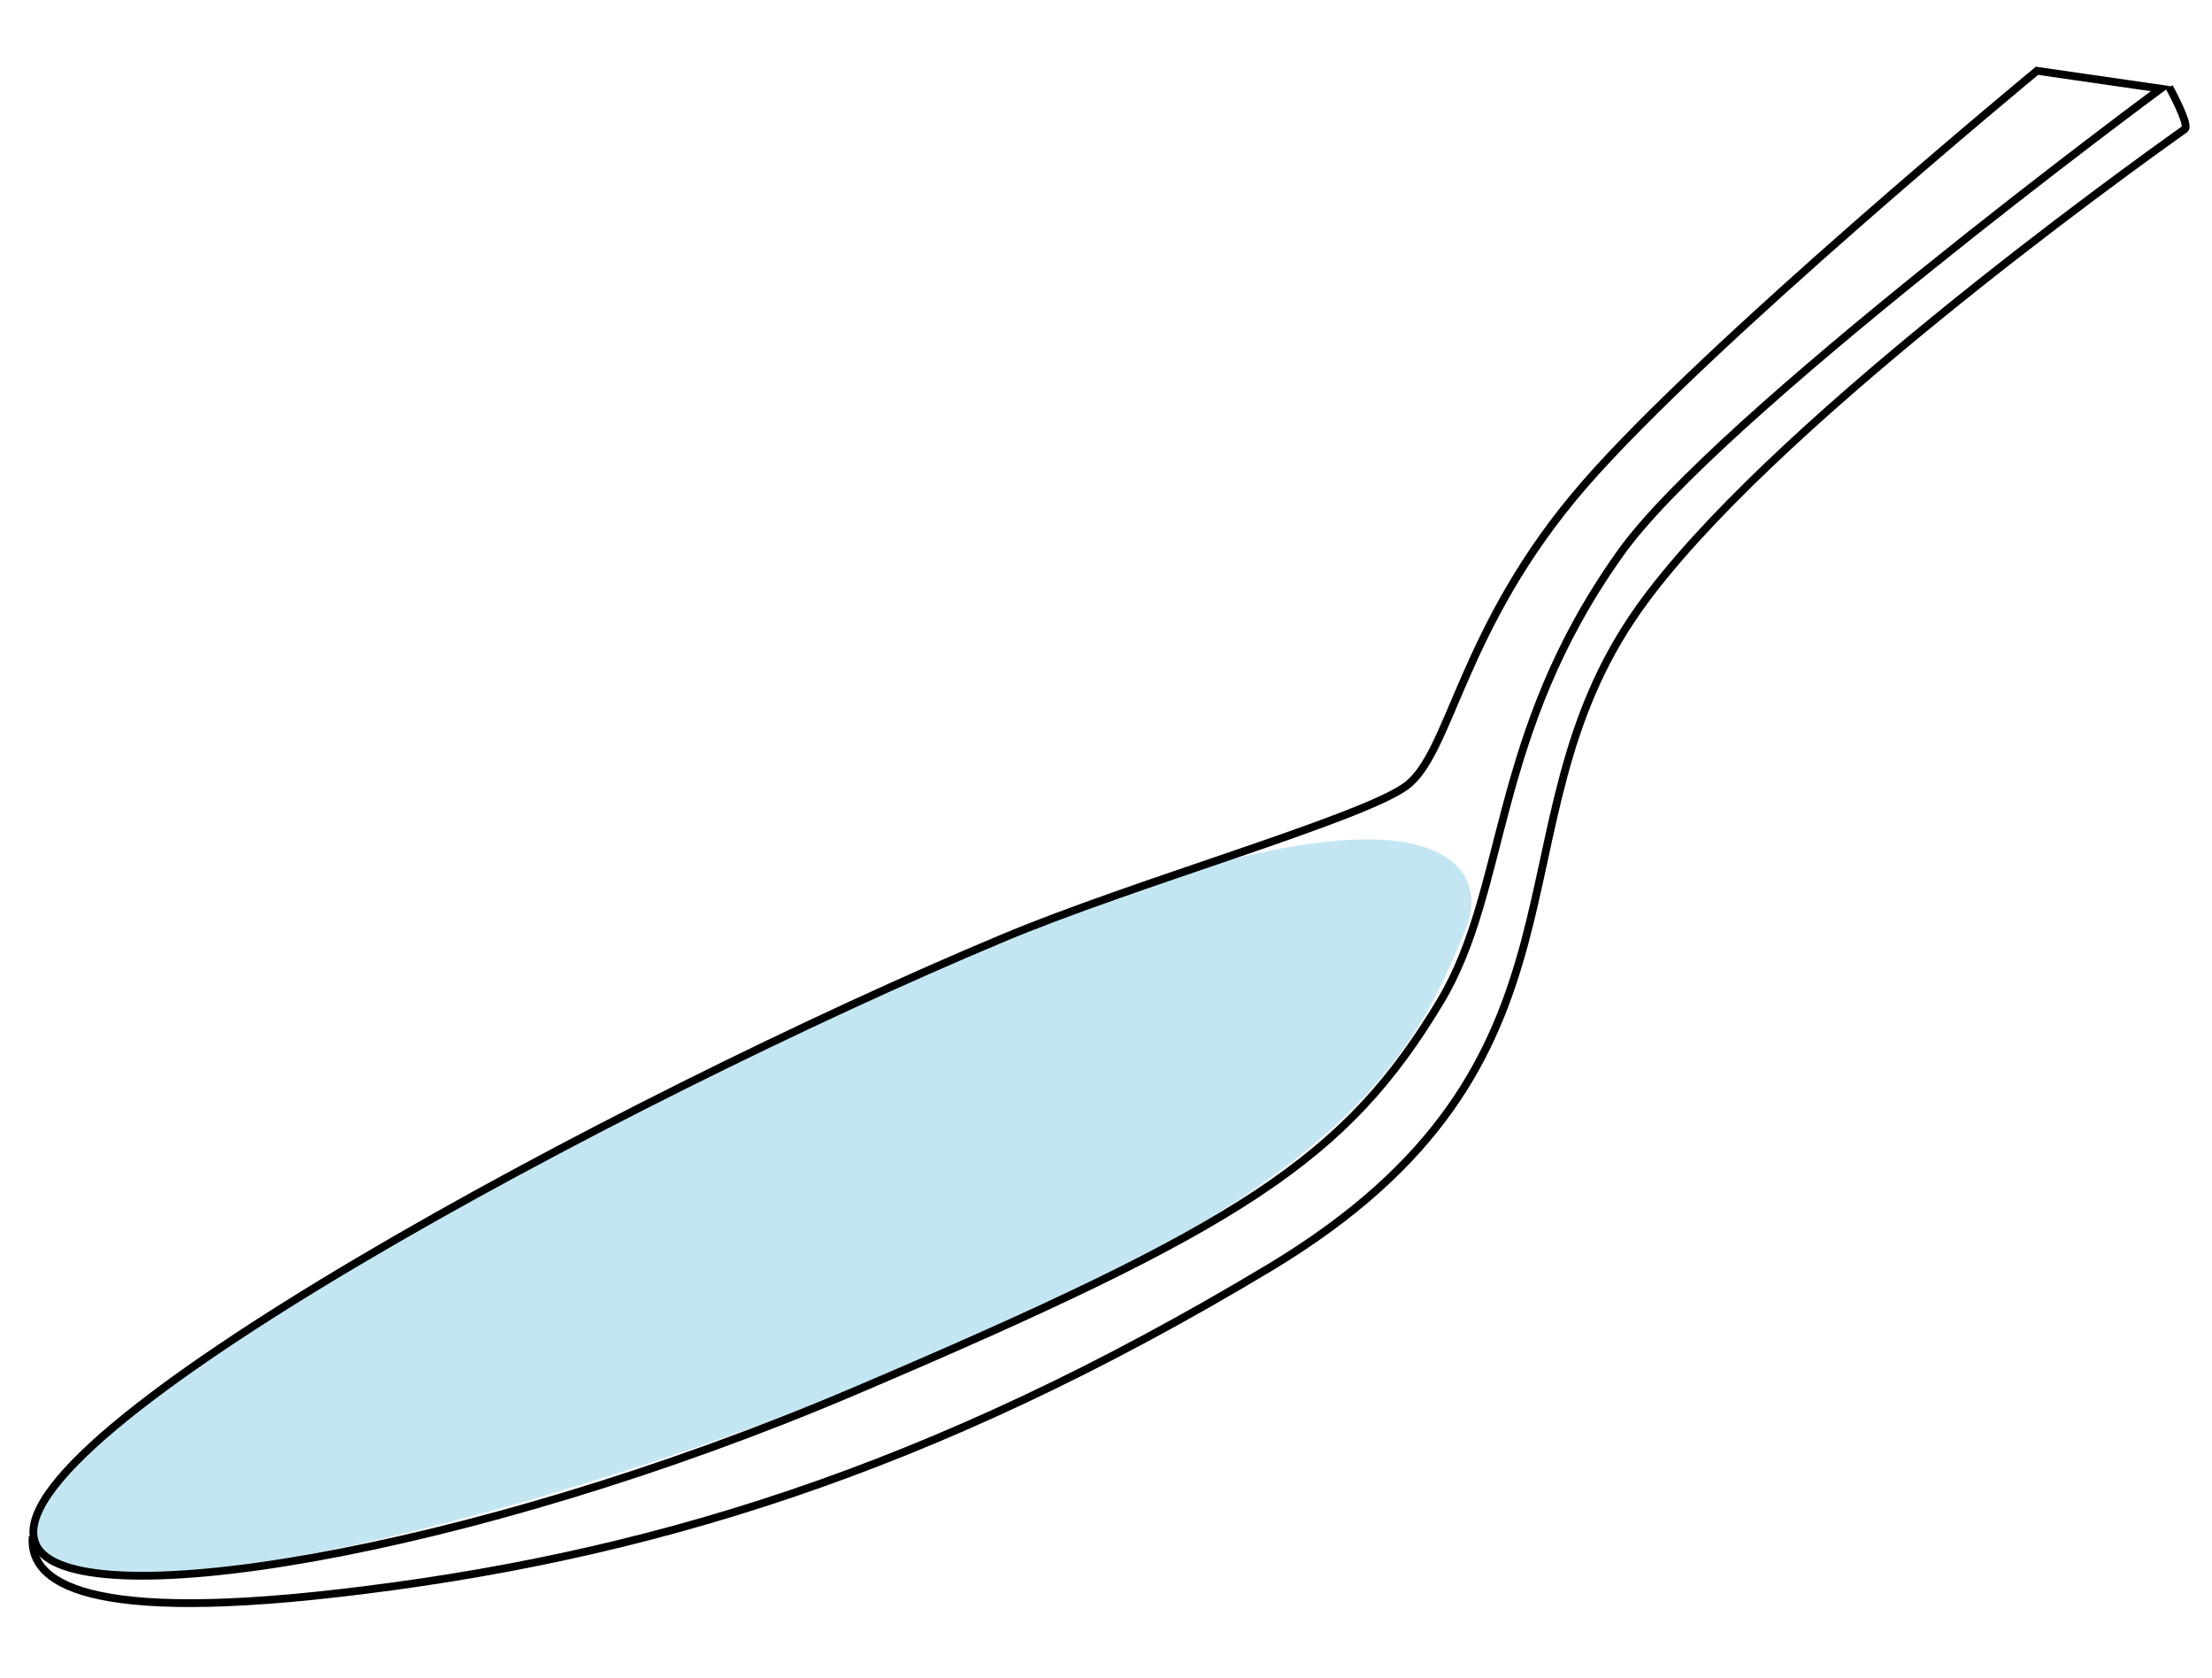 <?xml version="1.0" encoding="utf-8"?>
<!-- Generator: Adobe Illustrator 18.0.0, SVG Export Plug-In . SVG Version: 6.00 Build 0)  -->
<!DOCTYPE svg PUBLIC "-//W3C//DTD SVG 1.1//EN" "http://www.w3.org/Graphics/SVG/1.1/DTD/svg11.dtd">
<svg version="1.1" id="Layer_1" xmlns="http://www.w3.org/2000/svg" xmlns:xlink="http://www.w3.org/1999/xlink" x="0px" y="0px"
	 viewBox="0 0 284.4 215.7" enable-background="new 0 0 284.4 215.7" xml:space="preserve">
<g>
	<path fill="#C4E6F2" d="M4.7,199c4.4,10.1,61.8-2.1,114.5-24.3c54.3-22.9,62.6-38.8,69.3-55.4c4.1-10.2-8-27.2-102.6,21.2
		C36.7,165.7,0.4,189,4.7,199z"/>
	<path fill="none" stroke="#000000" stroke-miterlimit="10" d="M278.9,11.2c0,0,2.7,4.9,2,5.4c-7.6,5.4-54.1,38.8-70.3,61.8
		c-19.8,28.1-3.4,58.1-47.3,84.5c-43.6,26.2-80.5,37.4-119.9,41.9c-34.8,4-39.6-2.3-39.2-7.3"/>
	<path fill="none" stroke="#000000" stroke-miterlimit="10" d="M277.8,11.4l-15.9-2.3c0,0-42.4,35-58.2,53.2
		c-16,18.4-17.1,34.6-23,38.8c-5.9,4.2-34.9,12.4-51.8,19.5c-49,20.5-130.3,64.2-124.3,77.9c4.2,9.7,55.5,1.5,105.3-19.7
		s63.1-29.8,75.3-50.1c8.7-14.5,6.5-34.2,23-57.4C220.4,53.8,277.8,11.4,277.8,11.4z"/>
</g>
</svg>
